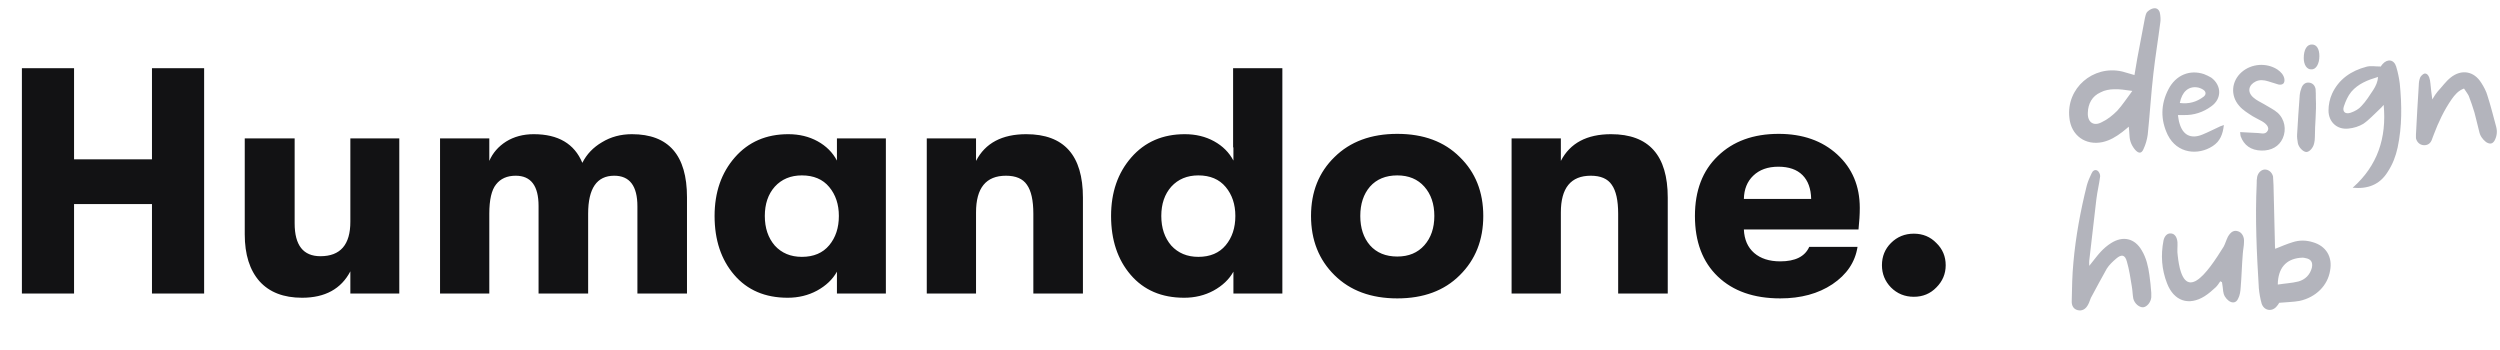 <svg width="264" height="37" viewBox="0 0 264 37" fill="none" xmlns="http://www.w3.org/2000/svg">
<path d="M2.312 31V7.2H7.82V16.822H16.048V7.2H21.556V31H16.048V21.548H7.82V31H2.312ZM31.897 31.442C29.948 31.442 28.452 30.864 27.409 29.708C26.366 28.529 25.845 26.875 25.845 24.744V14.612H31.115V23.588C31.115 25.9 32.022 27.056 33.835 27.056C35.943 27.056 36.997 25.843 36.997 23.418V14.612H42.165V31H36.997V28.654C36.022 30.513 34.322 31.442 31.897 31.442ZM46.468 31V14.612H51.67V16.992C52.033 16.153 52.622 15.473 53.438 14.952C54.277 14.431 55.252 14.17 56.362 14.17C58.946 14.17 60.657 15.179 61.496 17.196C61.95 16.289 62.641 15.564 63.57 15.02C64.499 14.453 65.553 14.17 66.732 14.17C70.608 14.17 72.546 16.391 72.546 20.834V31H67.31V21.786C67.31 19.633 66.494 18.556 64.862 18.556C63.026 18.556 62.108 19.893 62.108 22.568V31H56.872V21.752C56.872 19.621 56.068 18.556 54.458 18.556C53.551 18.556 52.86 18.862 52.384 19.474C51.908 20.063 51.67 21.095 51.67 22.568V31H46.468ZM83.178 31.442C80.798 31.442 78.916 30.637 77.534 29.028C76.151 27.419 75.46 25.345 75.46 22.806C75.46 20.313 76.174 18.25 77.602 16.618C79.03 14.986 80.911 14.17 83.246 14.17C84.402 14.17 85.433 14.419 86.34 14.918C87.246 15.417 87.927 16.097 88.38 16.958V14.612H93.548V31H88.38V28.688C87.927 29.504 87.224 30.173 86.272 30.694C85.343 31.193 84.311 31.442 83.178 31.442ZM84.674 27.124C85.921 27.124 86.884 26.716 87.564 25.9C88.244 25.084 88.584 24.053 88.584 22.806C88.584 21.582 88.244 20.562 87.564 19.746C86.884 18.93 85.921 18.522 84.674 18.522C83.495 18.522 82.543 18.919 81.818 19.712C81.115 20.505 80.764 21.537 80.764 22.806C80.764 24.075 81.115 25.118 81.818 25.934C82.543 26.727 83.495 27.124 84.674 27.124ZM97.867 31V14.612H103.069V16.992C104.043 15.111 105.811 14.17 108.373 14.17C112.362 14.17 114.357 16.403 114.357 20.868V31H109.121V22.568C109.121 21.163 108.894 20.143 108.441 19.508C108.01 18.873 107.273 18.556 106.231 18.556C104.123 18.556 103.069 19.848 103.069 22.432V31H97.867ZM130.215 7.2H135.417V31H130.249V28.688C129.796 29.504 129.093 30.173 128.141 30.694C127.212 31.193 126.18 31.442 125.047 31.442C122.667 31.442 120.786 30.637 119.403 29.028C118.02 27.419 117.329 25.345 117.329 22.806C117.329 20.313 118.043 18.25 119.471 16.618C120.899 14.986 122.78 14.17 125.115 14.17C126.271 14.17 127.302 14.419 128.209 14.918C129.116 15.417 129.796 16.097 130.249 16.958V15.564H130.215V7.2ZM126.543 27.124C127.79 27.124 128.753 26.716 129.433 25.9C130.113 25.084 130.453 24.053 130.453 22.806C130.453 21.582 130.113 20.562 129.433 19.746C128.753 18.93 127.79 18.522 126.543 18.522C125.364 18.522 124.412 18.919 123.687 19.712C122.984 20.505 122.633 21.537 122.633 22.806C122.633 24.075 122.984 25.118 123.687 25.934C124.412 26.727 125.364 27.124 126.543 27.124ZM154.152 29.062C152.52 30.694 150.321 31.51 147.556 31.51C144.79 31.51 142.58 30.694 140.926 29.062C139.271 27.43 138.444 25.345 138.444 22.806C138.444 20.267 139.271 18.193 140.926 16.584C142.58 14.952 144.79 14.136 147.556 14.136C150.321 14.136 152.52 14.952 154.152 16.584C155.806 18.193 156.634 20.267 156.634 22.806C156.634 25.345 155.806 27.43 154.152 29.062ZM147.556 27.09C148.757 27.09 149.709 26.693 150.412 25.9C151.114 25.107 151.466 24.075 151.466 22.806C151.466 21.537 151.114 20.505 150.412 19.712C149.709 18.919 148.757 18.522 147.556 18.522C146.332 18.522 145.368 18.919 144.666 19.712C143.986 20.505 143.646 21.537 143.646 22.806C143.646 24.075 143.986 25.107 144.666 25.9C145.368 26.693 146.332 27.09 147.556 27.09ZM159.624 31V14.612H164.826V16.992C165.801 15.111 167.569 14.17 170.13 14.17C174.12 14.17 176.114 16.403 176.114 20.868V31H170.878V22.568C170.878 21.163 170.652 20.143 170.198 19.508C169.768 18.873 169.031 18.556 167.988 18.556C165.88 18.556 164.826 19.848 164.826 22.432V31H159.624ZM196.393 21.956C196.393 22.636 196.347 23.395 196.257 24.234H184.153C184.198 25.299 184.561 26.127 185.241 26.716C185.921 27.305 186.839 27.6 187.995 27.6C189.581 27.6 190.601 27.09 191.055 26.07H196.155C195.905 27.679 195.021 28.994 193.503 30.014C192.007 31.011 190.171 31.51 187.995 31.51C185.207 31.51 183.008 30.739 181.399 29.198C179.789 27.657 178.985 25.526 178.985 22.806C178.985 20.131 179.789 18.023 181.399 16.482C183.008 14.918 185.15 14.136 187.825 14.136C190.363 14.136 192.426 14.861 194.013 16.312C195.599 17.763 196.393 19.644 196.393 21.956ZM184.153 21.004H191.259C191.236 19.916 190.93 19.077 190.341 18.488C189.751 17.899 188.901 17.604 187.791 17.604C186.68 17.604 185.796 17.921 185.139 18.556C184.504 19.168 184.175 19.984 184.153 21.004ZM204.479 30.354C203.844 31.011 203.051 31.34 202.099 31.34C201.147 31.34 200.342 31.011 199.685 30.354C199.05 29.697 198.733 28.915 198.733 28.008C198.733 27.079 199.05 26.297 199.685 25.662C200.342 25.005 201.147 24.676 202.099 24.676C203.051 24.676 203.844 25.005 204.479 25.662C205.136 26.297 205.465 27.079 205.465 28.008C205.465 28.915 205.136 29.697 204.479 30.354Z" fill="#121214"/>
<path opacity="0.6" d="M224.8 13.375C224.5 13.625 224.3 13.8 224.1 13.95C223.475 14.425 222.825 14.825 222.05 15C220.225 15.4 218.7 14.3 218.525 12.425C218.175 9.325 221.025 6.85 224.1 7.55C224.525 7.65 224.9 7.8 225.4 7.925C225.5 7.325 225.6 6.75 225.7 6.15C225.975 4.75 226.225 3.35 226.5 1.925C226.55 1.7 226.6 1.45 226.725 1.275C226.925 1.075 227.2 0.9 227.45 0.875C227.8 0.825 228.05 1.075 228.1 1.45C228.15 1.75 228.175 2.1 228.125 2.4C227.9 4.175 227.6 5.975 227.4 7.75C227.15 9.9 227.025 12.075 226.8 14.225C226.725 14.75 226.575 15.275 226.35 15.75C226.15 16.225 225.85 16.225 225.5 15.85C225.125 15.425 224.9 14.925 224.875 14.325C224.875 14.075 224.825 13.8 224.8 13.375ZM225.175 9.6C224.4 9.5 223.85 9.4 223.275 9.425C222.775 9.425 222.25 9.525 221.825 9.75C220.925 10.15 220.5 10.95 220.475 11.9C220.425 12.9 221.075 13.375 221.95 12.9C222.55 12.625 223.1 12.175 223.575 11.7C224.125 11.1 224.575 10.4 225.175 9.6ZM229.989 12.15C230.039 12.45 230.064 12.75 230.164 13.05C230.514 14.25 231.339 14.7 232.539 14.225C233.214 13.95 233.839 13.625 234.489 13.325C234.564 13.3 234.664 13.275 234.839 13.2C234.739 14.175 234.439 14.925 233.664 15.425C232.139 16.425 229.914 16.25 228.914 14.25C228.139 12.65 228.164 11 228.989 9.425C229.764 7.925 231.239 7.325 232.739 7.825C232.989 7.925 233.264 8.05 233.514 8.2C234.614 9.025 234.639 10.425 233.514 11.225C232.664 11.85 231.689 12.175 230.614 12.15C230.414 12.15 230.239 12.15 229.989 12.15ZM230.189 10.875C231.139 11 231.964 10.775 232.714 10.2C232.989 9.975 232.964 9.675 232.664 9.475C232.464 9.35 232.239 9.25 232.014 9.225C231.089 9.1 230.414 9.7 230.189 10.875ZM236.559 13.95L238.484 14.05C238.859 14.075 239.259 14.225 239.484 13.775C239.634 13.475 239.384 13.1 238.859 12.8C238.559 12.625 238.209 12.475 237.884 12.275C237.384 11.95 236.834 11.625 236.459 11.175C235.509 10.1 235.634 8.575 236.709 7.625C237.759 6.7 239.359 6.6 240.509 7.35C240.859 7.6 241.159 7.9 241.234 8.35C241.284 8.8 241.059 9 240.609 8.925C240.234 8.825 239.859 8.675 239.484 8.575C239.059 8.45 238.634 8.4 238.209 8.6C237.434 8.975 237.284 9.725 237.959 10.3C238.284 10.6 238.709 10.775 239.084 11C239.559 11.3 240.109 11.55 240.509 11.9C241.284 12.6 241.459 13.7 241.059 14.6C240.684 15.45 239.859 15.925 238.809 15.9C237.709 15.875 236.959 15.35 236.609 14.375C236.584 14.275 236.584 14.175 236.559 13.95ZM244.451 14.475C244.451 14.7 244.426 14.925 244.376 15.125C244.276 15.625 243.851 16.075 243.526 16.05C243.201 16.025 242.726 15.55 242.651 15.1C242.601 14.8 242.551 14.475 242.576 14.175C242.651 12.775 242.751 11.4 242.851 10.05C242.876 9.775 242.951 9.5 243.051 9.25C243.176 8.925 243.451 8.675 243.851 8.725C244.226 8.775 244.451 9.025 244.526 9.4C244.551 9.7 244.551 10.05 244.551 10.35C244.626 11.9 244.451 13 244.451 14.475ZM243.276 6.125C243.276 5.225 243.626 4.675 244.151 4.7C244.626 4.7 244.926 5.15 244.926 5.925C244.926 6.775 244.551 7.375 244.051 7.325C243.601 7.325 243.276 6.85 243.276 6.125ZM248.441 19.825C251.066 17.5 252.041 14.575 251.716 11.075C251.541 11.275 251.441 11.4 251.266 11.55C250.716 12.05 250.191 12.65 249.566 13.075C249.116 13.35 248.541 13.525 248.016 13.575C246.791 13.725 245.891 12.875 245.891 11.675C245.891 11.075 246.016 10.45 246.266 9.9C246.966 8.375 248.266 7.475 249.891 7.05C250.316 6.925 250.841 7.025 251.416 7.025C251.416 7.025 251.491 6.875 251.591 6.775C252.116 6.175 252.816 6.275 253.041 7.05C253.216 7.625 253.341 8.225 253.416 8.825C253.641 11.1 253.666 13.325 253.191 15.575C252.991 16.5 252.666 17.35 252.141 18.15C251.291 19.525 250.016 19.975 248.441 19.825ZM251.116 8.125C250.016 8.45 249.016 8.85 248.291 9.7C247.941 10.125 247.691 10.7 247.516 11.225C247.316 11.8 247.666 12.1 248.241 11.9C248.666 11.75 249.091 11.525 249.366 11.2C249.841 10.7 250.241 10.075 250.616 9.5C250.866 9.1 251.091 8.675 251.116 8.125ZM256.85 10.5C257.075 10.1 257.25 9.875 257.425 9.65C257.875 9.175 258.275 8.6 258.775 8.2C259.925 7.275 261.25 7.5 262.025 8.75C262.3 9.175 262.55 9.65 262.675 10.1C263.025 11.175 263.3 12.3 263.6 13.4C263.725 13.875 263.675 14.35 263.45 14.8C263.225 15.225 262.925 15.25 262.525 15C262.15 14.7 261.9 14.35 261.8 13.875C261.625 13.2 261.475 12.525 261.3 11.875C261.125 11.275 260.925 10.725 260.7 10.125C260.575 9.875 260.375 9.625 260.2 9.35C259.575 9.575 259.225 10.025 258.9 10.475C258.1 11.625 257.5 12.9 257 14.225C256.925 14.4 256.85 14.625 256.775 14.825C256.6 15.2 256.3 15.375 255.875 15.325C255.525 15.275 255.225 15.025 255.125 14.6C255.125 14.475 255.125 14.35 255.125 14.2C255.2 12.45 255.325 10.725 255.425 8.975C255.425 8.7 255.475 8.425 255.575 8.175C255.65 8.025 255.85 7.825 256 7.775C256.275 7.725 256.425 7.925 256.525 8.175C256.6 8.375 256.625 8.575 256.65 8.8C256.7 9.3 256.75 9.8 256.85 10.5Z" fill="#80838F"/>
<path opacity="0.6" d="M220.625 28.075C221.1 27.5 221.425 27.025 221.825 26.6C222.175 26.225 222.525 25.925 222.925 25.675C224.175 24.875 225.425 25.15 226.175 26.45C226.65 27.25 226.85 28.125 226.975 29.025C227.075 29.675 227.125 30.3 227.175 30.925C227.175 31.075 227.175 31.25 227.175 31.4C227.125 31.925 226.725 32.4 226.325 32.45C225.9 32.475 225.4 32.05 225.275 31.525C225.2 31.125 225.2 30.7 225.125 30.275C224.975 29.375 224.85 28.475 224.6 27.625C224.4 26.875 224.025 26.825 223.45 27.325C223.075 27.65 222.725 27.975 222.475 28.375C221.9 29.4 221.35 30.425 220.8 31.45C220.7 31.65 220.65 31.9 220.525 32.125C220.275 32.65 219.85 32.875 219.4 32.75C219 32.65 218.75 32.325 218.775 31.775C218.8 30.4 218.825 29.05 218.95 27.725C219.2 24.95 219.7 22.25 220.375 19.55C220.5 19.125 220.675 18.7 220.875 18.3C220.975 18.05 221.225 17.85 221.5 18.025C221.65 18.125 221.8 18.425 221.775 18.625C221.675 19.425 221.475 20.225 221.375 21.05C221.125 23.2 220.875 25.35 220.625 27.525C220.6 27.65 220.625 27.775 220.625 28.075ZM234.641 29.8L234.466 29.7C234.316 29.925 234.166 30.15 233.991 30.325C233.616 30.675 233.241 31 232.816 31.275C231.141 32.325 229.566 31.8 228.841 29.925C228.266 28.45 228.166 26.95 228.466 25.4C228.566 24.925 228.866 24.625 229.216 24.65C229.616 24.65 229.891 25 229.941 25.575C229.966 26.025 229.891 26.525 229.966 26.975C230.566 32.5 233.141 28.75 234.816 26.05C234.991 25.725 235.091 25.35 235.266 25C235.566 24.475 235.916 24.275 236.341 24.425C236.741 24.55 237.016 25 236.966 25.575C236.966 25.95 236.866 26.375 236.841 26.775C236.741 27.95 236.716 29.175 236.616 30.35C236.591 30.75 236.541 31.175 236.341 31.55C236.141 31.975 235.766 32.05 235.366 31.775C235.016 31.5 234.816 31.175 234.766 30.75C234.741 30.425 234.691 30.1 234.641 29.8ZM240.258 26.275C240.933 26 241.533 25.75 242.108 25.575C242.808 25.35 243.508 25.35 244.233 25.575C245.633 25.975 246.333 27.125 246.058 28.575C245.808 30.15 244.558 31.4 242.833 31.775C242.158 31.9 241.458 31.9 240.683 31.975C240.658 32 240.583 32.175 240.458 32.3C239.983 32.95 239.108 32.85 238.833 32.075C238.683 31.55 238.583 30.975 238.533 30.425C238.308 26.75 238.133 23.075 238.308 19.375C238.308 19.125 238.308 18.9 238.358 18.675C238.458 18.225 238.783 17.925 239.158 17.9C239.558 17.9 239.908 18.175 240.033 18.625C240.058 18.925 240.058 19.25 240.083 19.55C240.133 21.65 240.183 23.7 240.233 25.775C240.233 25.925 240.233 26.075 240.258 26.275ZM240.533 30.05C241.308 29.925 242.008 29.9 242.708 29.725C243.433 29.525 243.933 29.025 244.133 28.275C244.258 27.675 244.033 27.35 243.433 27.25C243.258 27.2 243.058 27.2 242.883 27.225C241.383 27.375 240.558 28.325 240.533 30.05Z" fill="#80838F"/>
</svg>
